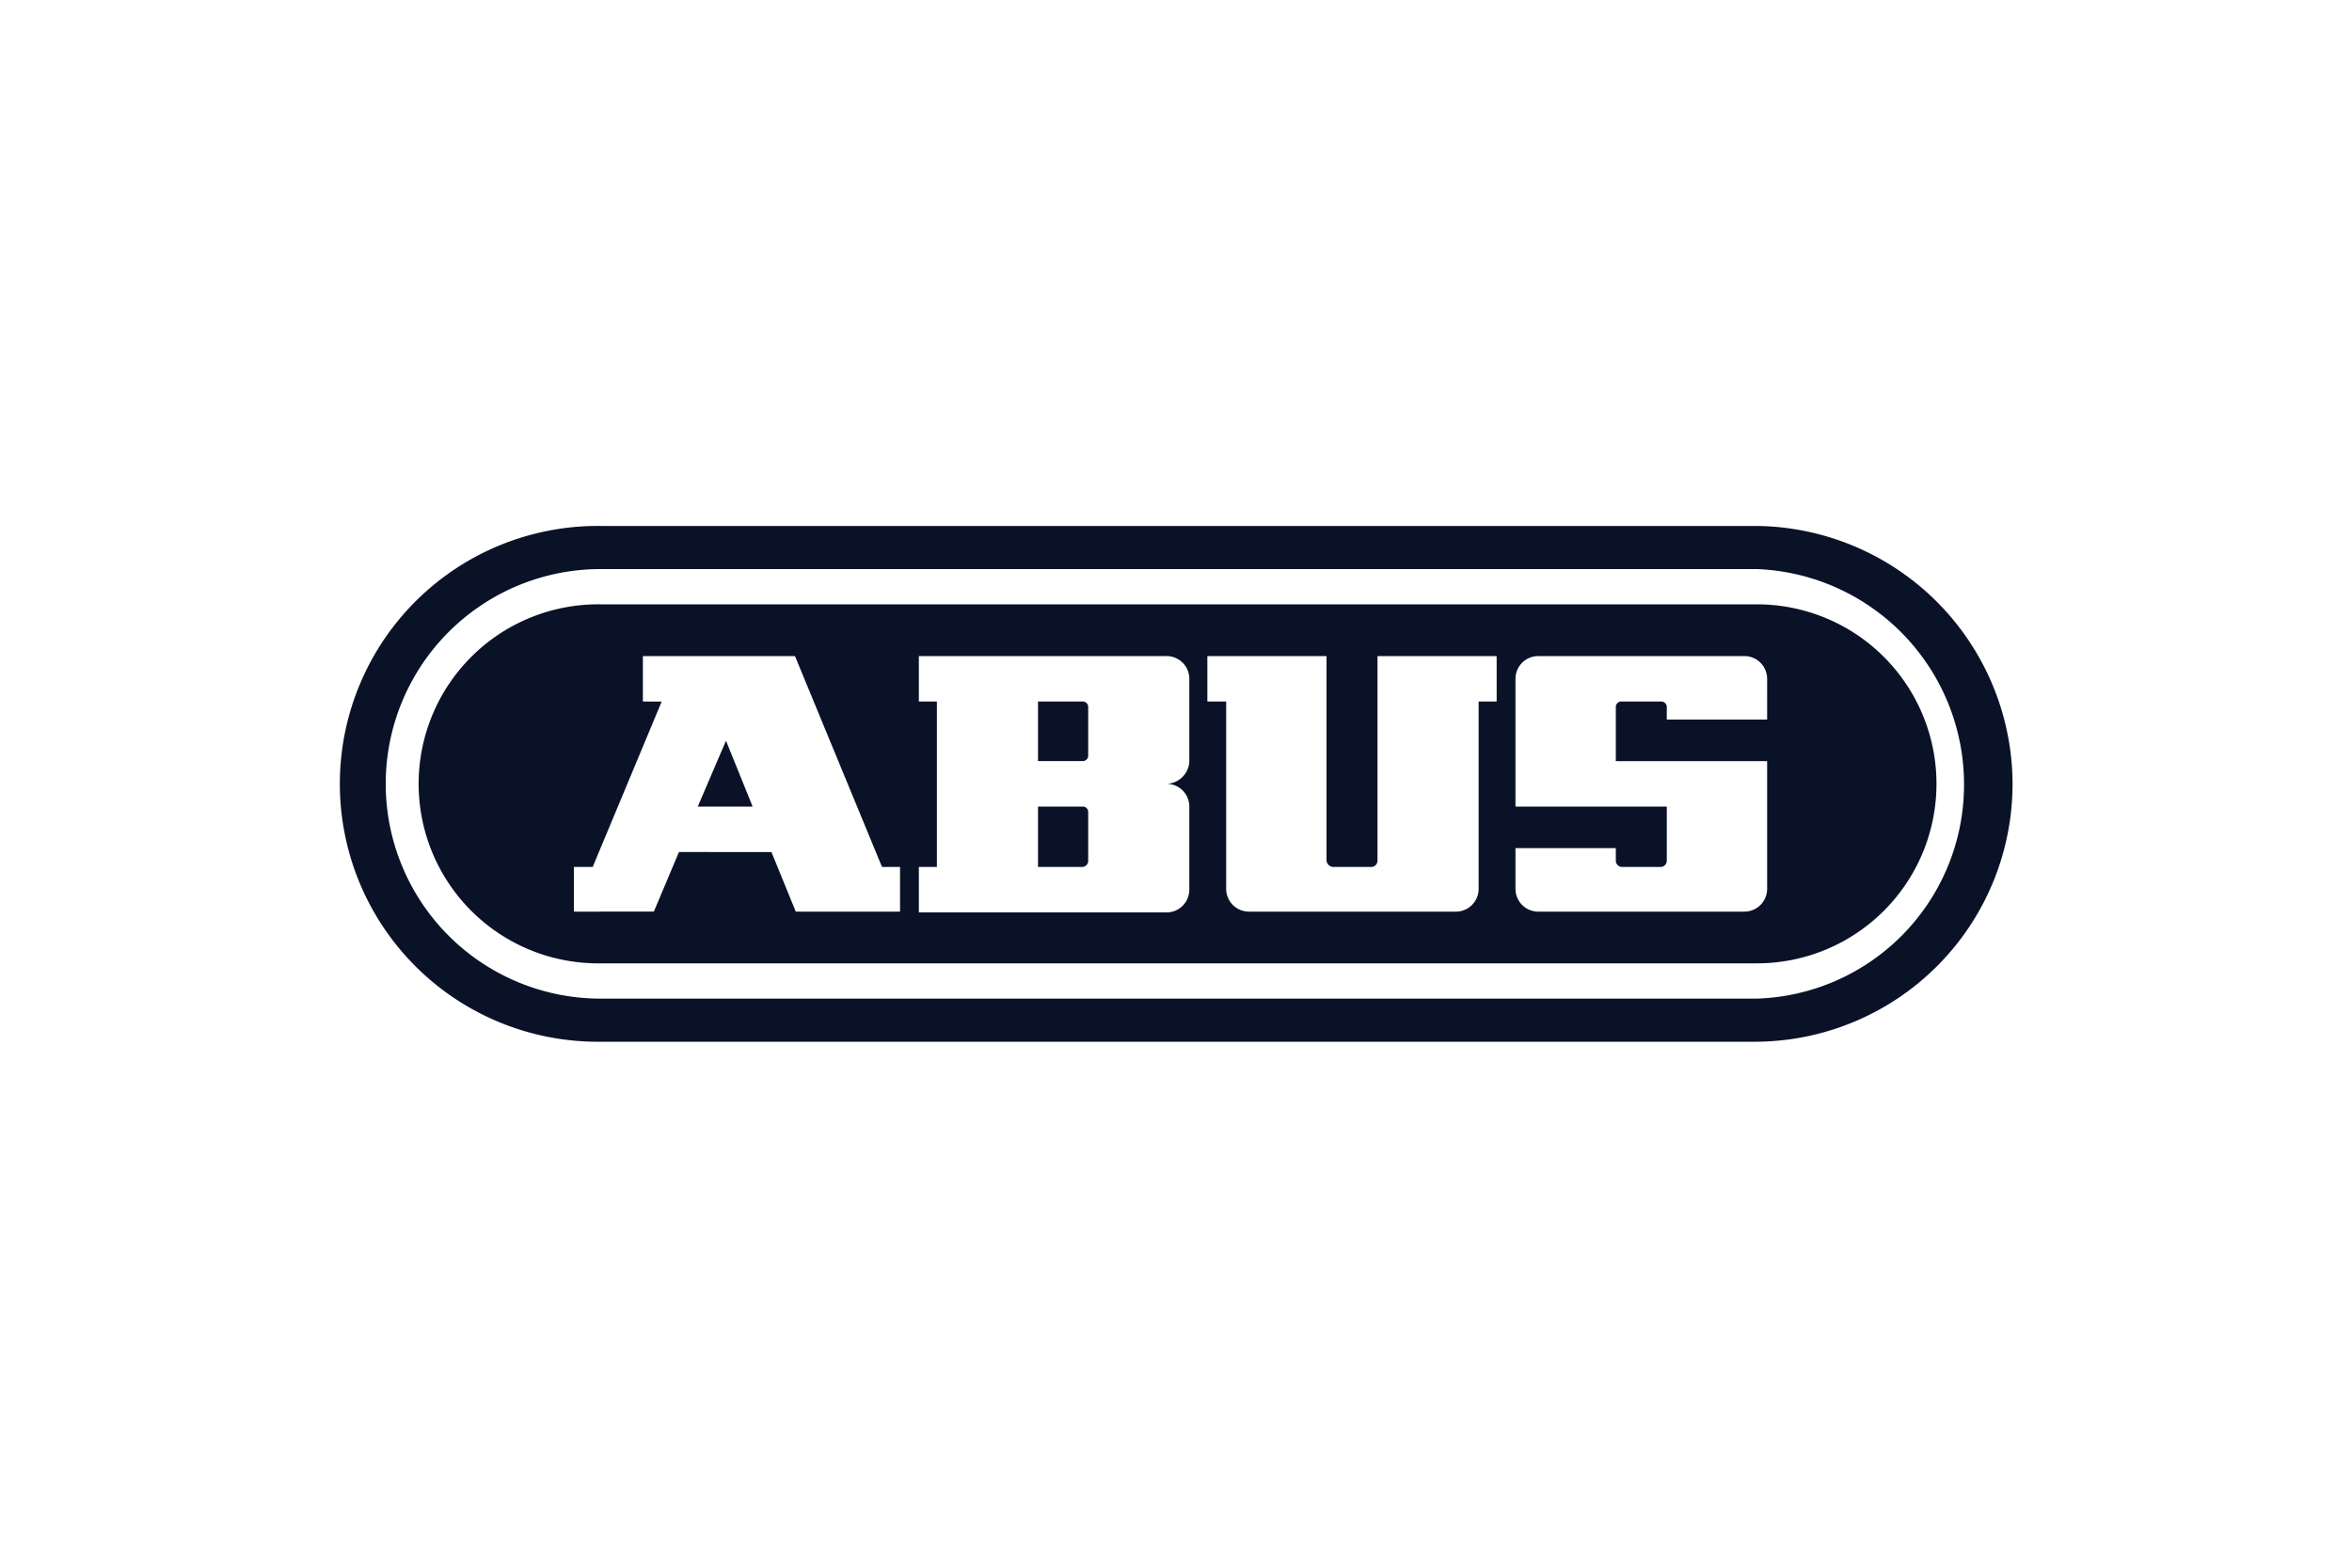 <svg id="Ebene_1" data-name="Ebene 1" xmlns="http://www.w3.org/2000/svg" viewBox="0 0 300 200">
  <defs>
    <style>
      .cls-1 {
        fill: #0a1227;
      }
    </style>
  </defs>
  <g>
    <polygon class="cls-1" points="89 102.9 96 102.9 92.6 94.5 89 102.9"/>
    <path class="cls-1" d="M256.7,99.6a33,33,0,0,0-32.6-32.5H76.6a32.9,32.9,0,1,0-.7,65.8H224.1A32.9,32.9,0,0,0,256.7,99.6Zm-6.2,1.4a27.3,27.3,0,0,1-26.4,26.4H76.6a27.4,27.4,0,1,1,0-54.8H224.1A27.5,27.5,0,0,1,250.5,101Z"/>
    <path class="cls-1" d="M138.2,102.9h-5.8v7.7h5.7a.8.8,0,0,0,.7-.7v-6.3A.7.7,0,0,0,138.2,102.9Z"/>
    <path class="cls-1" d="M138.2,89.5h-5.8v7.6h5.7a.7.7,0,0,0,.7-.7V90.2A.7.7,0,0,0,138.2,89.5Z"/>
    <path class="cls-1" d="M224.1,77.1H76.6a22.9,22.9,0,0,0-.6,45.8H224.1a22.9,22.9,0,0,0,0-45.8ZM114.8,116.3H101.5l-3.1-7.6H86.6l-3.2,7.6H73.2v-5.7h2.4l8.8-21.1H82V83.7h19.4l11.1,26.9h2.3Zm36.9-19.1a3,3,0,0,1-3,2.8,2.9,2.9,0,0,1,3,3v10.5a2.9,2.9,0,0,1-3,2.9H117.2v-5.8h2.3V89.5h-2.3V83.7h31.5a2.9,2.9,0,0,1,3,2.9Zm39.2-7.7h-2.3v23.9a2.9,2.9,0,0,1-3,2.9H159.3a2.9,2.9,0,0,1-2.9-2.9V89.5H154V83.7h15.2v26.1a.9.9,0,0,0,.8.8h5a.8.8,0,0,0,.7-.8V83.7h15.2Zm34.5,2.3H212.6V90.2a.7.7,0,0,0-.7-.7h-5a.7.7,0,0,0-.8.7v6.9h19.3v16.3a2.9,2.9,0,0,1-2.9,2.9H196.2a2.9,2.9,0,0,1-2.9-2.9v-5.2h12.8v1.6a.8.8,0,0,0,.8.8h5a.8.8,0,0,0,.7-.8v-6.9H193.3V86.6a2.9,2.9,0,0,1,2.9-2.9h26.3a2.9,2.9,0,0,1,2.9,2.9Z"/>
  </g>
</svg>
